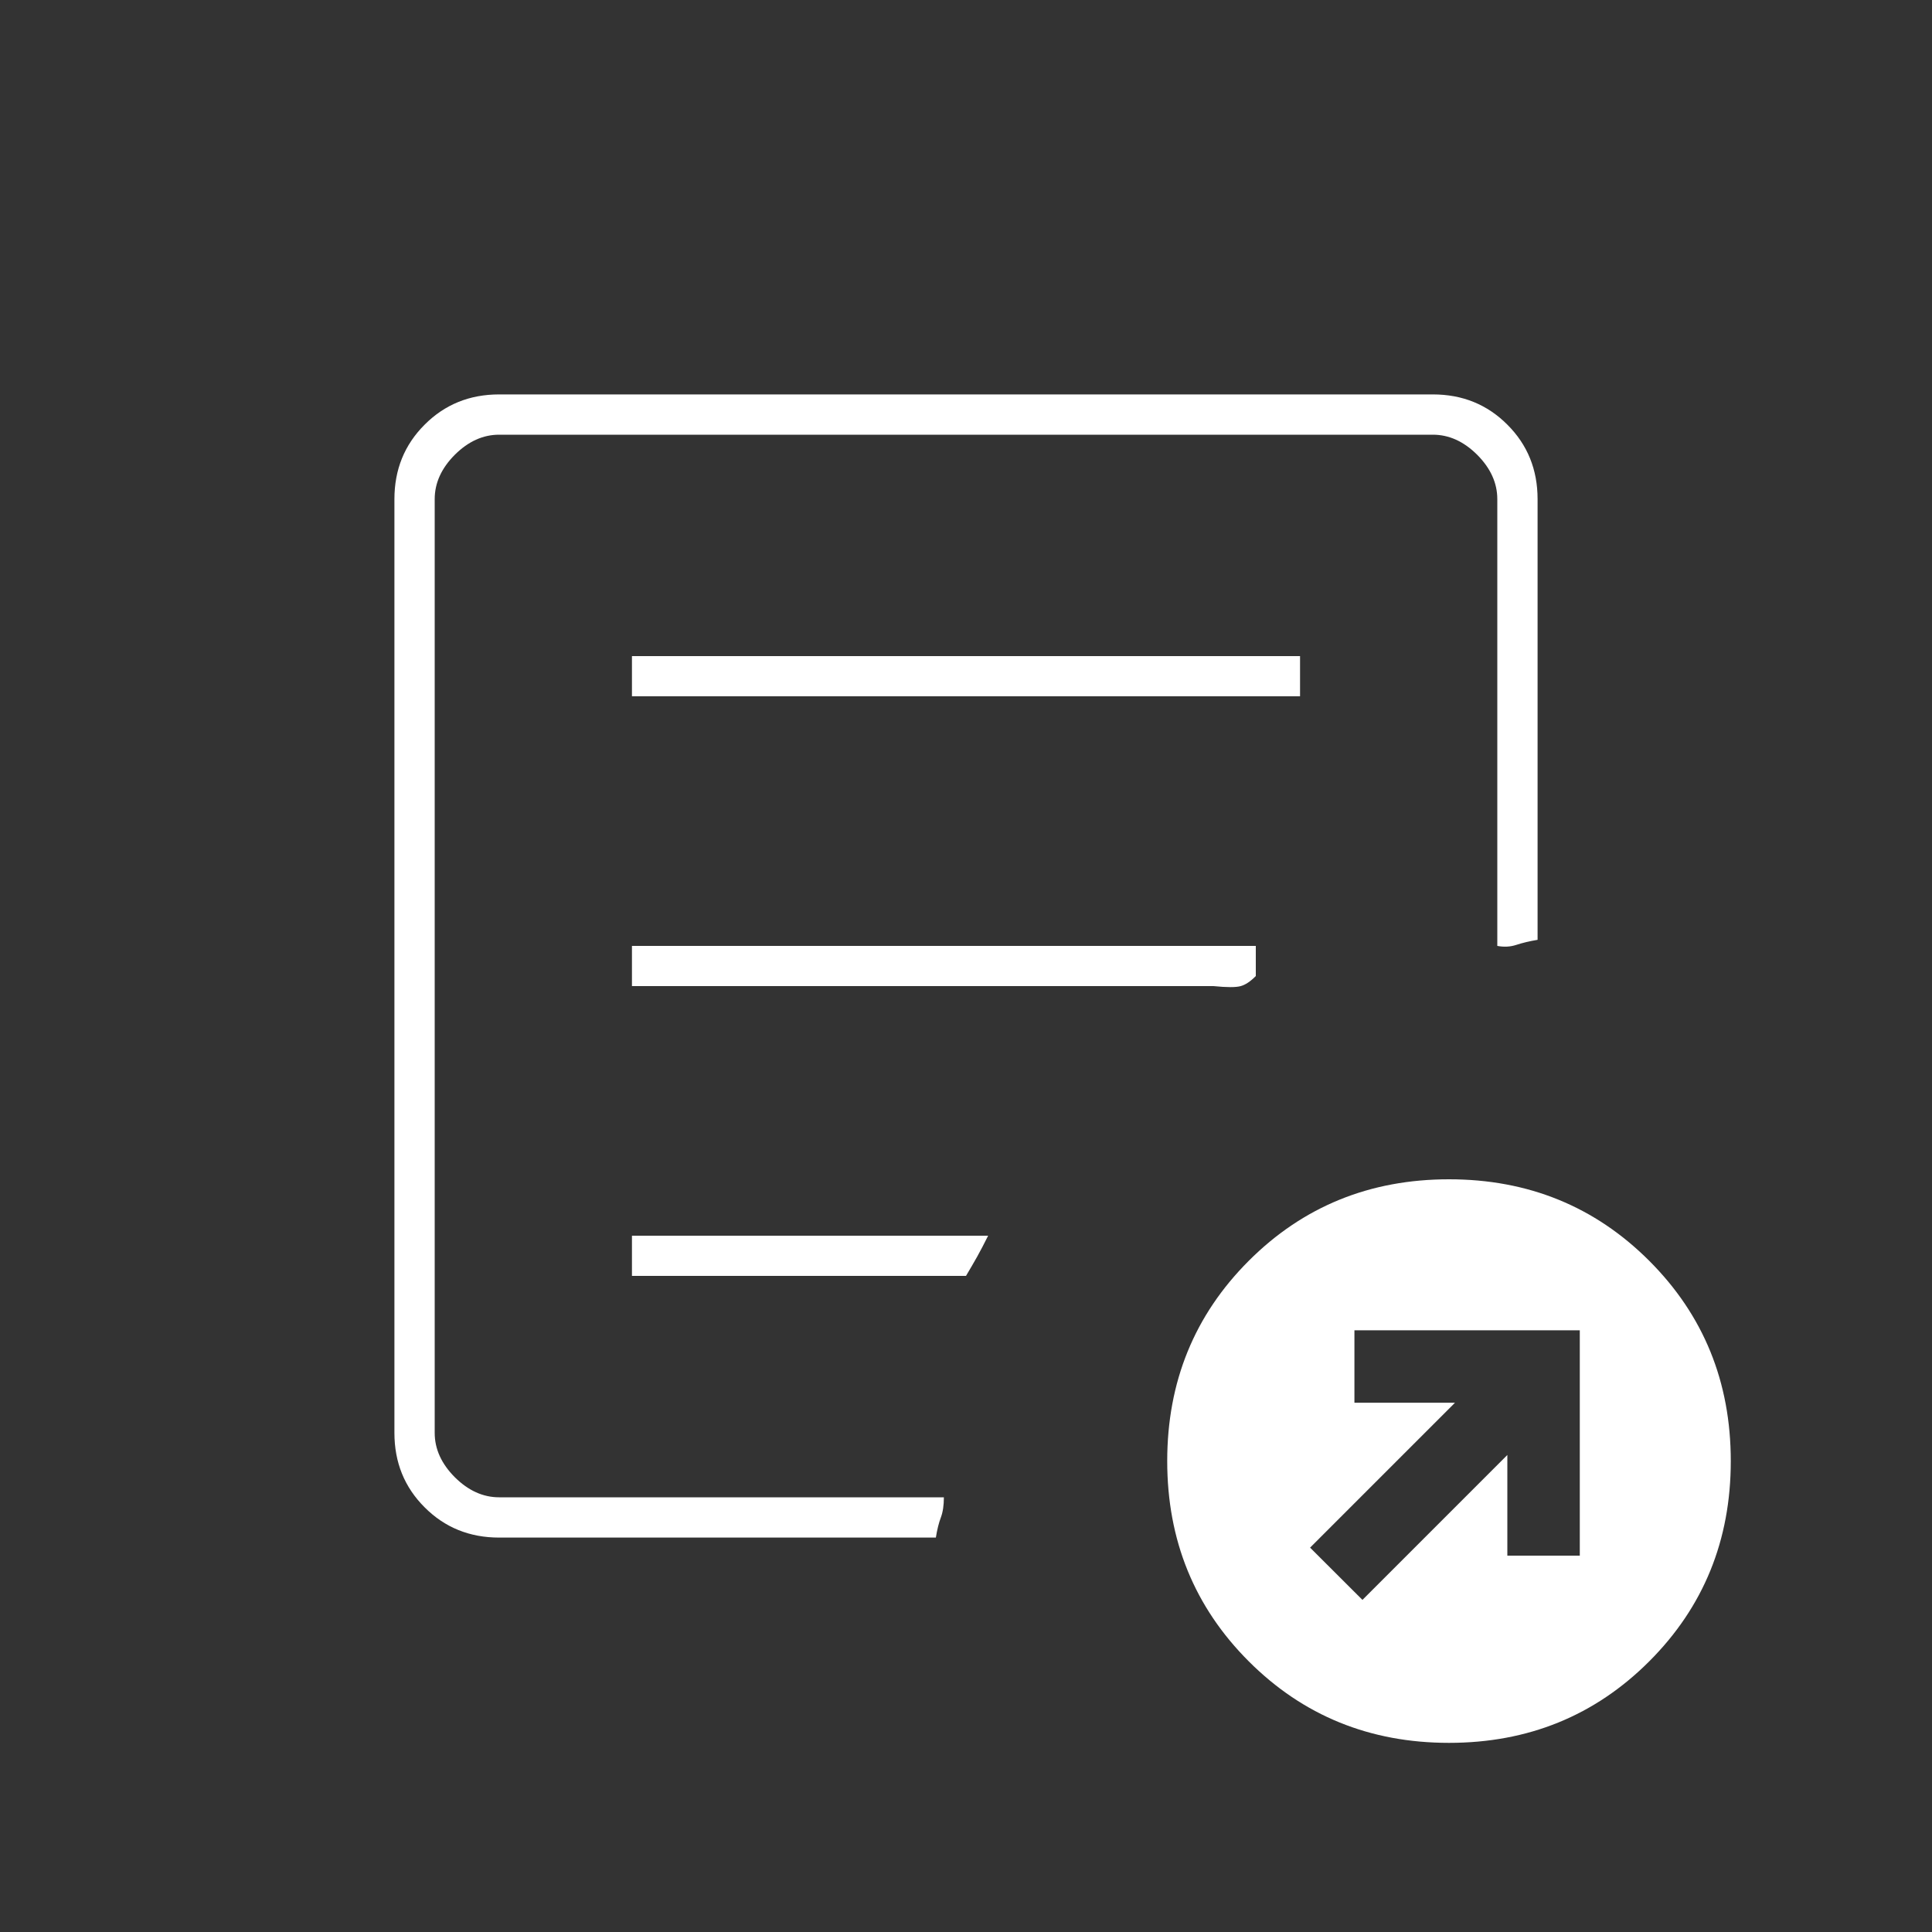 <svg xmlns="http://www.w3.org/2000/svg" height="20" width="20"><rect width="100%" height="100%" fill="#333333" stroke="none"/><path fill="#FFFFFF" d="m14.104 16.562 1.5-1.5v1.042h.75v-2.333h-2.333v.75h1.041l-1.5 1.5Zm-8.937-.645q-.459 0-.771-.313-.313-.312-.313-.771V5.167q0-.459.313-.771.312-.313.771-.313h9.666q.459 0 .771.313.313.312.313.771v4.562q-.125.021-.219.052-.094.031-.198.011V5.167q0-.25-.208-.459-.209-.208-.459-.208H5.167q-.25 0-.459.208-.208.209-.208.459v9.666q0 .25.208.459.209.208.459.208h4.604q0 .125-.031.208-.032.084-.052.209ZM4.5 15v.5-11 5.292-.042V15Zm2.042-1.792H10q.062-.104.115-.198.052-.093.114-.218H6.542Zm0-3h6.02q.209.021.282 0 .073-.02.156-.104v-.312H6.542Zm0-3h6.916v-.416H6.542ZM15 18.042q-1.229 0-2.073-.844-.844-.844-.844-2.073t.844-2.073q.844-.844 2.073-.844t2.073.844q.844.844.844 2.073t-.844 2.073q-.844.844-2.073.844Z"/></svg>